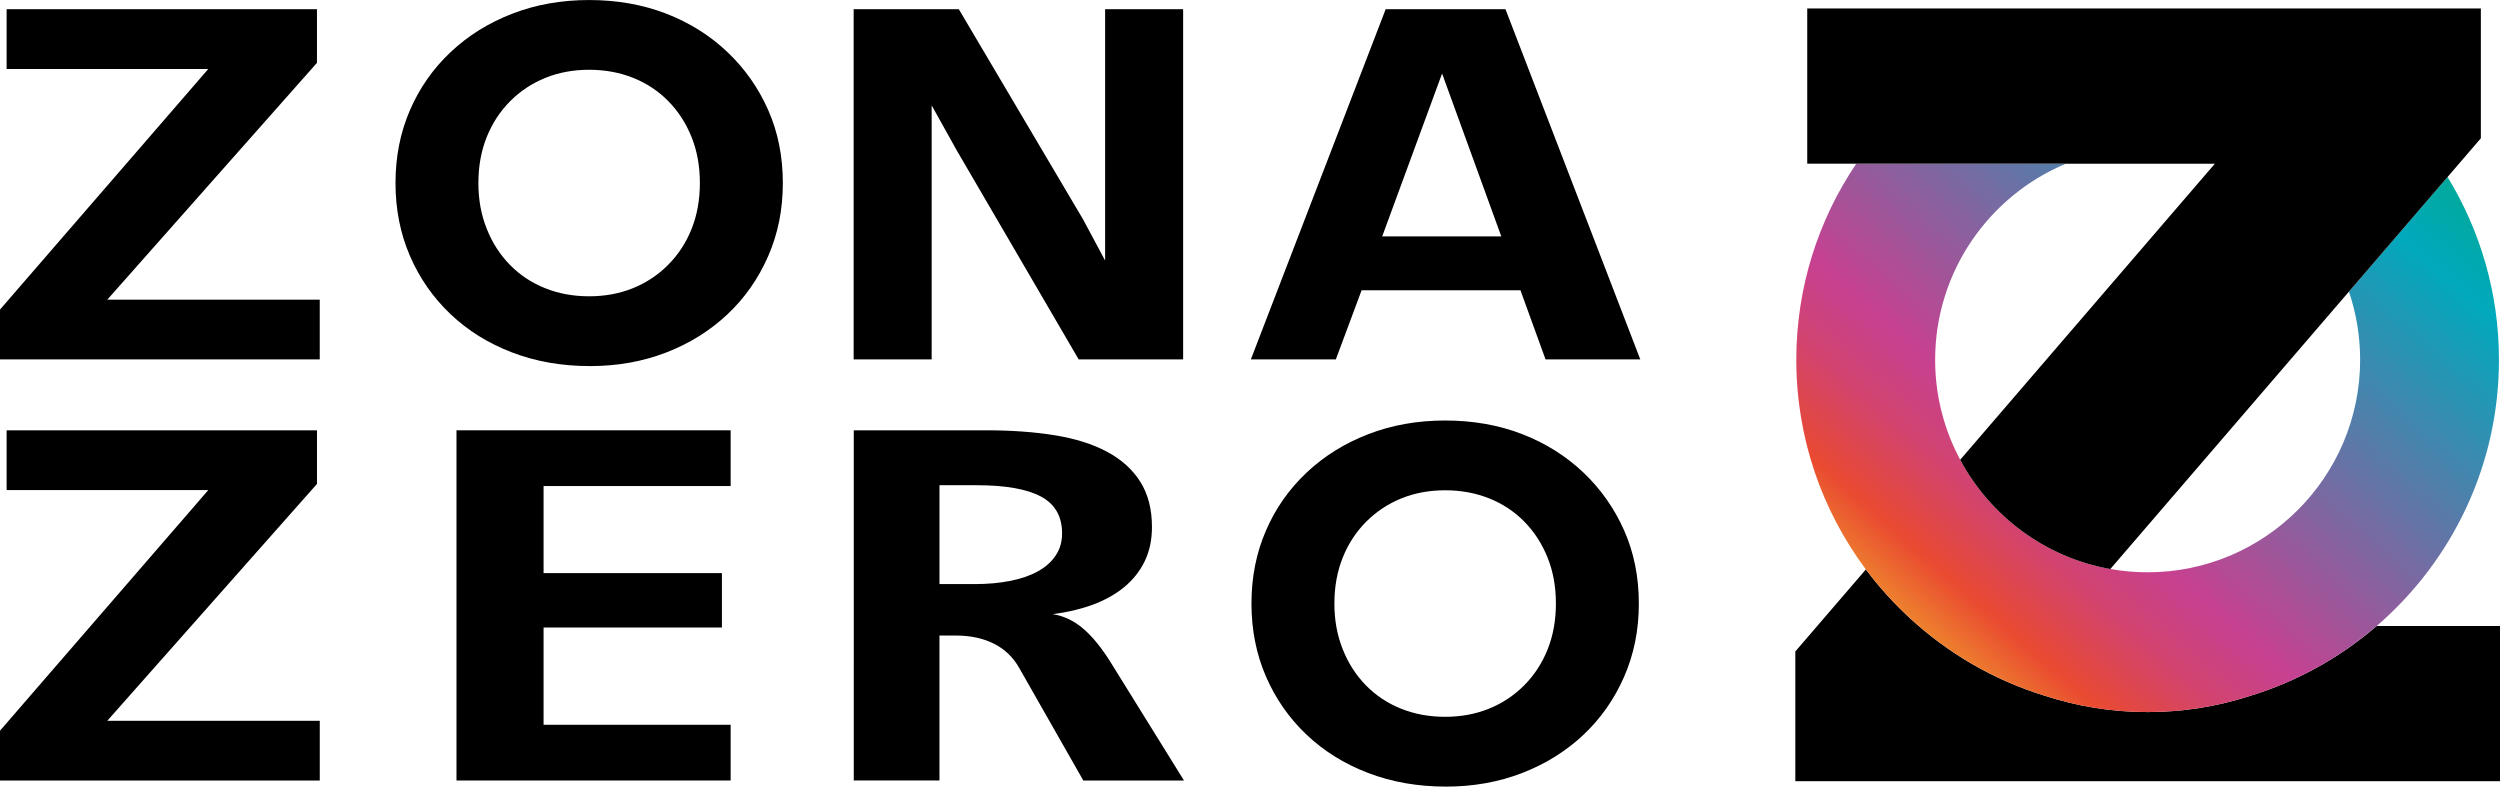 <?xml version="1.0" encoding="UTF-8"?><svg xmlns="http://www.w3.org/2000/svg" xmlns:xlink="http://www.w3.org/1999/xlink" viewBox="0 0 1026.36 322.93"><defs><style>.e{fill:url(#d);}.f{fill:none;}</style><linearGradient id="d" x1="736.66" y1="314.02" x2="1010.28" y2="1.92" gradientTransform="matrix(1, 0, 0, 1, 0, 0)" gradientUnits="userSpaceOnUse"><stop offset=".11" stop-color="#f4cb29"/><stop offset=".24" stop-color="#e94a31"/><stop offset=".27" stop-color="#e04748"/><stop offset=".32" stop-color="#d2446f"/><stop offset=".37" stop-color="#c94188"/><stop offset=".39" stop-color="#c64191"/><stop offset=".79" stop-color="#00a9bc"/><stop offset="1" stop-color="#03a85f"/></linearGradient></defs><g id="a"/><g id="b"><g id="c"><g><g><path class="f" d="M909.3,67.21h-61.19c-31.47,13.18-53.64,44.3-53.64,80.5,0,14.83,3.72,28.8,10.28,41.04l86.08-100.07,18.48-21.48Z"/><path class="f" d="M881.71,234.94c48.1,0,87.24-39.13,87.24-87.24,0-9.78-1.62-19.19-4.6-27.98l-97.95,113.87c4.97,.88,10.09,1.35,15.32,1.35Z"/><polygon class="f" points="975.74 256.99 975.74 256.99 975.74 256.99 975.74 256.99"/><path d="M975.74,256.99h0c-14.98,12.91-32.64,22.8-52.02,28.71-13.24,4.3-27.36,6.64-42.01,6.64s-28.85-2.34-42.12-6.67c-21.13-6.46-40.19-17.67-55.98-32.35-6.42-5.97-12.32-12.5-17.58-19.55l-28.97,33.68v53.28h289.3v-63.73h-50.62Z"/><path class="e" d="M1004.83,72.66l-8.5,9.88-28.44,33.06-3.55,4.13c2.98,8.79,4.6,18.2,4.6,27.98,0,48.1-39.13,87.24-87.24,87.24-5.23,0-10.34-.46-15.32-1.35-26.7-4.75-49.24-21.69-61.64-44.85-6.55-12.24-10.28-26.21-10.28-41.04,0-36.2,22.17-67.32,53.64-80.5h-86.03c-15.53,23.01-24.61,50.71-24.61,80.5,0,32.23,10.63,62.02,28.56,86.06,5.25,7.04,11.15,13.57,17.58,19.55,15.79,14.68,34.86,25.89,55.98,32.35,13.27,4.32,27.42,6.67,42.12,6.67s28.77-2.33,42.01-6.64c19.38-5.91,37.04-15.79,52.02-28.71h0c30.72-26.47,50.2-65.64,50.2-109.28,0-27.47-7.72-53.18-21.11-75.05Z"/><path d="M847.53,67.21h61.77l-18.48,21.48-86.08,100.07c12.4,23.15,34.93,40.1,61.64,44.85l97.95-113.87,3.55-4.13,28.44-33.06,8.5-9.88,13.68-15.9V3.47h-276.55v63.73h105.57Z"/></g><g><g><path d="M242.08,150.29c-11.49,0-22.11-1.87-31.86-5.6s-18.2-8.99-25.32-15.78c-7.13-6.78-12.66-14.74-16.61-23.87-3.94-9.13-5.92-19.1-5.92-29.89s1.97-20.76,5.92-29.89c3.94-9.13,9.51-17.09,16.71-23.87,7.19-6.78,15.64-12.04,25.33-15.78,9.68-3.74,20.2-5.6,31.55-5.6s22.04,1.87,31.66,5.6c9.62,3.74,17.99,9,25.12,15.78,7.13,6.78,12.7,14.71,16.71,23.77,4.01,9.07,6.02,19.06,6.02,30s-2.01,20.79-6.02,30c-4.02,9.2-9.58,17.16-16.71,23.87-7.13,6.71-15.5,11.94-25.12,15.67-9.62,3.74-20.1,5.6-31.45,5.6Zm-.21-28.65c6.5,0,12.49-1.11,17.96-3.32,5.47-2.21,10.28-5.4,14.43-9.55,4.15-4.15,7.37-9.06,9.65-14.74,2.28-5.67,3.42-11.97,3.42-18.89s-1.14-13.21-3.42-18.89c-2.28-5.67-5.47-10.59-9.55-14.74-4.08-4.15-8.89-7.33-14.43-9.55-5.54-2.21-11.56-3.32-18.06-3.32s-12.49,1.11-17.96,3.32c-5.47,2.22-10.28,5.4-14.43,9.55-4.15,4.15-7.37,9.07-9.65,14.74-2.28,5.68-3.43,11.97-3.43,18.89s1.14,13.05,3.43,18.79c2.28,5.74,5.47,10.69,9.55,14.84,4.08,4.15,8.89,7.34,14.43,9.55,5.53,2.22,11.55,3.32,18.06,3.32Z"/><path d="M0,147.55v-20.46L85.51,28.32H2.72V3.79h127.41V25.79L44.04,123.03h87.23v24.53H0Z"/><path d="M442.84,147.55l-50.05-85.8-10.3-18.48v104.28h-32.03V3.79h43.18l51.05,86.35,9.01,16.83V3.79h32.03V147.55h-42.9Z"/><path d="M634.51,147.55l-10.3-28.38h-65.21l-10.58,28.38h-34.89L568.88,3.79h49.19l55.34,143.76h-38.89Zm-42.47-117.37l-24.59,66.88h48.9l-24.31-66.88Z"/></g><g><path d="M593.51,322.93c-11.49,0-22.11-1.87-31.87-5.61-9.76-3.74-18.2-9-25.33-15.78-7.13-6.78-12.66-14.74-16.61-23.87-3.94-9.13-5.92-19.1-5.92-29.89s1.97-20.76,5.92-29.89c3.94-9.13,9.51-17.09,16.71-23.87,7.19-6.78,15.64-12.04,25.33-15.78,9.69-3.74,20.21-5.61,31.56-5.61s22.04,1.87,31.66,5.61c9.62,3.74,17.99,9,25.12,15.78,7.13,6.78,12.7,14.71,16.71,23.77,4.01,9.07,6.02,19.07,6.02,30s-2.01,20.8-6.02,30c-4.02,9.21-9.59,17.16-16.71,23.87-7.13,6.71-15.5,11.94-25.12,15.67-9.62,3.74-20.1,5.61-31.45,5.61Zm-.21-28.65c6.5,0,12.49-1.11,17.96-3.32,5.47-2.21,10.28-5.4,14.43-9.55,4.15-4.15,7.37-9.06,9.65-14.74,2.28-5.67,3.43-11.97,3.43-18.89s-1.14-13.21-3.43-18.89c-2.28-5.67-5.47-10.59-9.55-14.74-4.08-4.15-8.89-7.33-14.43-9.55-5.54-2.21-11.56-3.32-18.06-3.32s-12.49,1.11-17.96,3.32c-5.47,2.22-10.28,5.4-14.43,9.55-4.15,4.15-7.37,9.07-9.65,14.74-2.28,5.68-3.43,11.97-3.43,18.89s1.14,13.05,3.43,18.79c2.28,5.74,5.47,10.69,9.55,14.84,4.08,4.15,8.89,7.34,14.43,9.55,5.53,2.22,11.55,3.32,18.06,3.32Z"/><path d="M0,320.44v-20.46l85.52-98.79H2.72v-24.53h127.42v22l-86.09,97.25h87.23v24.53H0Z"/><path d="M187.41,320.44V176.66h112.55v22.88h-76.8v35.75h73.22v22.33h-73.22v39.93h76.8v22.88h-112.55Z"/><path d="M444.75,320.44l-26.31-46.2c-2.48-4.4-5.93-7.72-10.37-9.96-4.43-2.24-9.65-3.36-15.66-3.36h-6.72v59.51h-35.18V176.66h54.49c10.3,0,19.64,.68,28.03,2.03,8.39,1.36,15.54,3.61,21.45,6.77,5.91,3.15,10.46,7.26,13.66,12.32,3.19,5.06,4.79,11.26,4.79,18.59,0,5.28-1,9.97-3,14.08-2,4.11-4.82,7.65-8.44,10.62-3.62,2.97-7.94,5.37-12.94,7.21-5.01,1.83-10.46,3.12-16.37,3.85,4.58,.73,8.77,2.73,12.58,6,3.81,3.26,7.63,7.98,11.44,14.14l29.89,48.18h-41.33Zm-8.72-101.43c0-7.04-2.91-12.1-8.72-15.18-5.82-3.08-14.54-4.62-26.17-4.62h-15.44v40.59h14.3c5.43,0,10.37-.44,14.8-1.32,4.43-.88,8.22-2.2,11.37-3.96,3.15-1.76,5.58-3.94,7.29-6.55,1.72-2.6,2.57-5.59,2.57-8.97Z"/></g></g></g></g></g></svg>